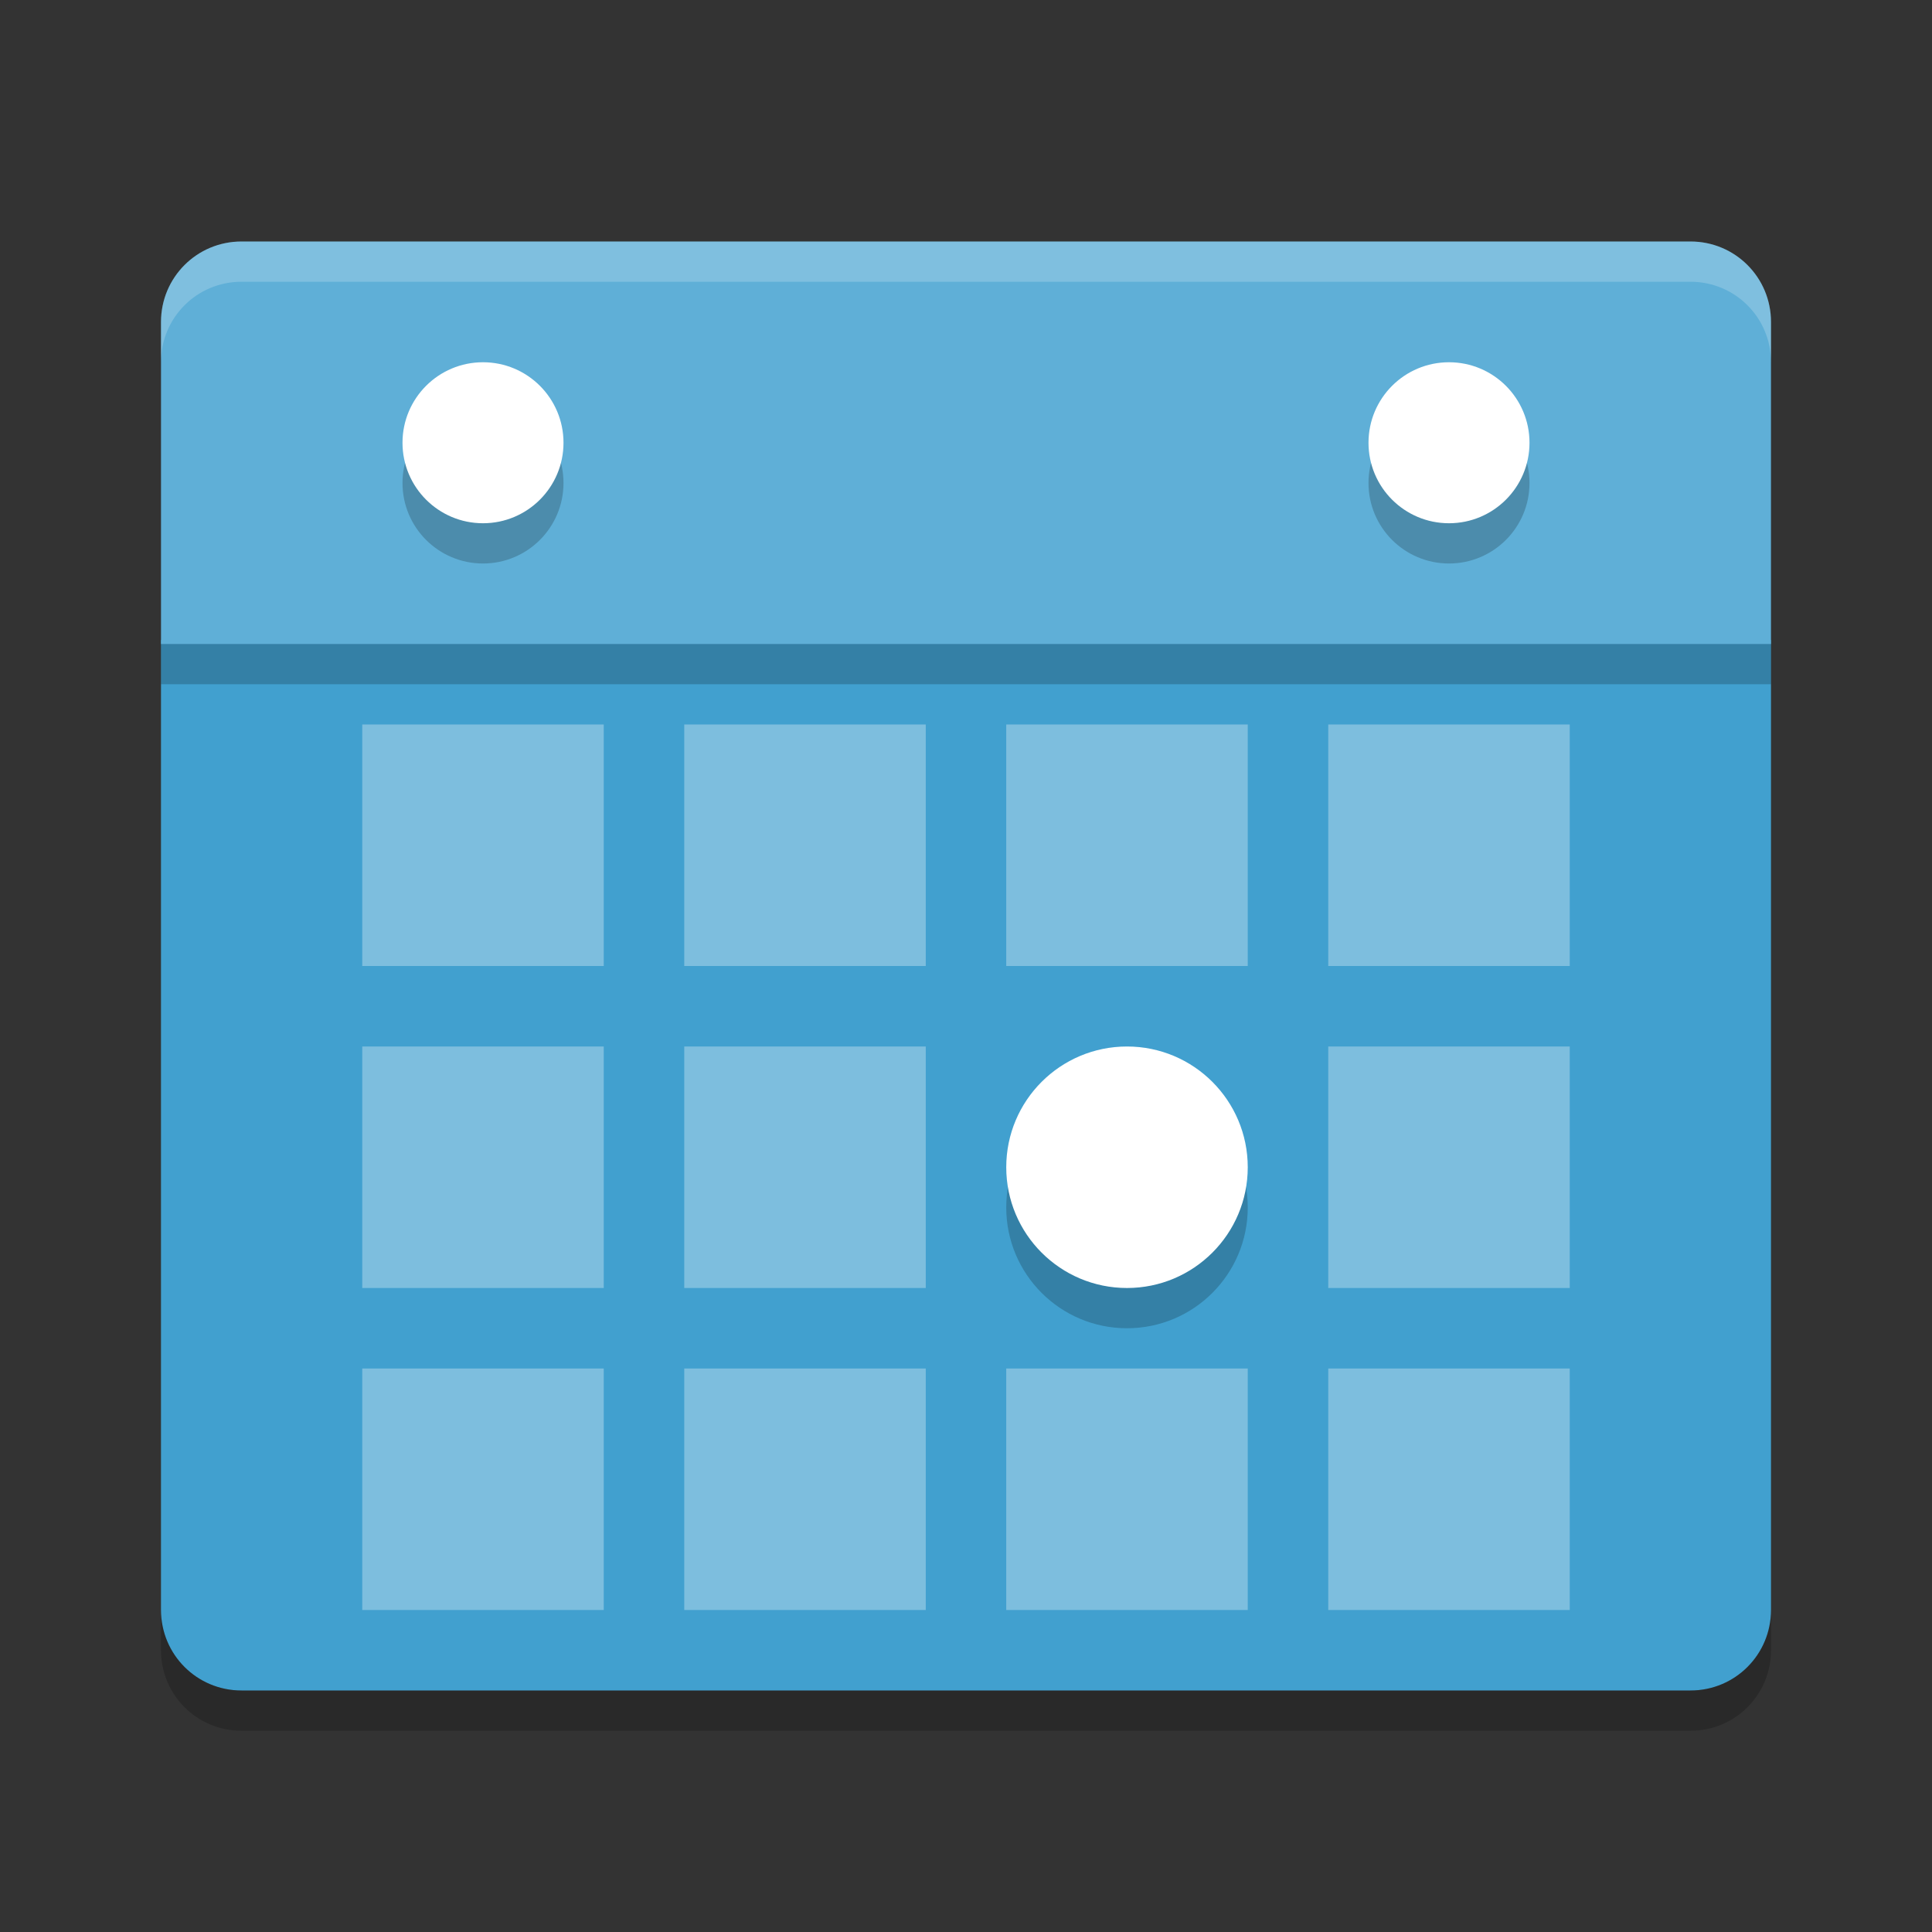 <?xml version="1.0" encoding="UTF-8" standalone="no"?>
<svg
   xmlns:dc="http://purl.org/dc/elements/1.1/"
   xmlns:cc="http://creativecommons.org/ns#"
   xmlns:rdf="http://www.w3.org/1999/02/22-rdf-syntax-ns#"
   xmlns:svg="http://www.w3.org/2000/svg"
   xmlns="http://www.w3.org/2000/svg"
   xmlns:sodipodi="http://sodipodi.sourceforge.net/DTD/sodipodi-0.dtd"
   xmlns:inkscape="http://www.inkscape.org/namespaces/inkscape"
   width="48"
   height="48"
   version="1"
   id="svg46"
   sodipodi:docname="application-x-vnd.akonadi.calendar.event.svg"
   inkscape:version="0.92.5 (2060ec1f9f, 2020-04-08)">
  <rect width="100%" height="100%" fill="#333333" stroke="none"/>
  <defs
     id="defs50" />
  <sodipodi:namedview
     pagecolor="#ffffff"
     bordercolor="#5cadd6"
     borderopacity="1"
     objecttolerance="10"
     gridtolerance="10"
     guidetolerance="10"
     inkscape:pageopacity="0"
     inkscape:pageshadow="2"
     inkscape:window-width="640"
     inkscape:window-height="480"
     id="namedview48"
     showgrid="false"
     inkscape:zoom="4.9166667"
     inkscape:cx="8.7457627"
     inkscape:cy="24"
     inkscape:current-layer="svg46" />
  <path
     style="fill:#41a0cf;fill-opacity:1"
     d="M 4,15.9 4,40 c 0,1.108 0.892,2 2,2 l 36,0 c 1.108,0 2,-0.892 2,-2 l 0,-24.1 z"
     id="path2" />
  <path
     style="opacity:0.2"
     d="M 44,17 44,9 C 44,7.892 43.108,7 42,7 L 6,7 C 4.892,7 4,7.892 4,9 l 0,8 z"
     id="path4" />
  <path
     style="fill:#5fafd7;fill-opacity:1"
     d="M 44,16 44,8 C 44,6.892 43.108,6 42,6 L 6,6 C 4.892,6 4,6.892 4,8 l 0,8 z"
     id="path6" />
  <path
     fill="#fff"
     style="opacity:0.2"
     d="m6 6c-1.108 0-2 0.892-2 2v1c0-1.108 0.892-2 2-2h36c1.108 0 2 0.892 2 2v-1c0-1.108-0.892-2-2-2h-36z"
     id="path8" />
  <path
     opacity=".2"
     d="m4 40v1c0 1.108 0.892 2 2 2h36c1.108 0 2-0.892 2-2v-1c0 1.108-0.892 2-2 2h-36c-1.108 0-2-0.892-2-2z"
     id="path10" />
  <rect
     style="opacity:0.318;fill:#ffffff;fill-opacity:1"
     width="6"
     height="6"
     x="33"
     y="26"
     id="rect12" />
  <rect
     style="opacity:0.318;fill:#ffffff;fill-opacity:1"
     width="6"
     height="6"
     x="17"
     y="26"
     id="rect14" />
  <rect
     style="opacity:0.318;fill:#ffffff;fill-opacity:1"
     width="6"
     height="6"
     x="9"
     y="26"
     id="rect16" />
  <rect
     style="opacity:0.318;fill:#ffffff;fill-opacity:1"
     width="6"
     height="6"
     x="25"
     y="34"
     id="rect18" />
  <rect
     style="opacity:0.318;fill:#ffffff;fill-opacity:1"
     width="6"
     height="6"
     x="33"
     y="34"
     id="rect20" />
  <rect
     style="opacity:0.318;fill:#ffffff;fill-opacity:1"
     width="6"
     height="6"
     x="17"
     y="34"
     id="rect22" />
  <rect
     style="opacity:0.318;fill:#ffffff;fill-opacity:1"
     width="6"
     height="6"
     x="9"
     y="34"
     id="rect24" />
  <rect
     style="opacity:0.318;fill:#ffffff;fill-opacity:1"
     width="6"
     height="6"
     x="25"
     y="18"
     id="rect26" />
  <rect
     style="opacity:0.318;fill:#ffffff;fill-opacity:1"
     width="6"
     height="6"
     x="33"
     y="18"
     id="rect28" />
  <rect
     style="opacity:0.318;fill:#ffffff;fill-opacity:1"
     width="6"
     height="6"
     x="17"
     y="18"
     id="rect30" />
  <rect
     style="opacity:0.318;fill:#ffffff;fill-opacity:1"
     width="6"
     height="6"
     x="9"
     y="18"
     id="rect32" />
  <circle
     style="opacity:0.2"
     cx="28"
     cy="30"
     r="3"
     id="circle34" />
  <circle
     style="fill:#ffffff;fill-opacity:1"
     cx="28"
     cy="29"
     r="3"
     id="circle36" />
  <circle
     style="opacity:0.2"
     cx="12"
     cy="12"
     r="2"
     id="circle38" />
  <circle
     style="fill:#ffffff"
     cx="12"
     cy="11"
     r="2"
     id="circle40" />
  <circle
     style="opacity:0.2"
     cx="36"
     cy="12"
     r="2"
     id="circle42" />
  <circle
     style="fill:#ffffff"
     cx="36"
     cy="11"
     r="2"
     id="circle44" />
</svg>
